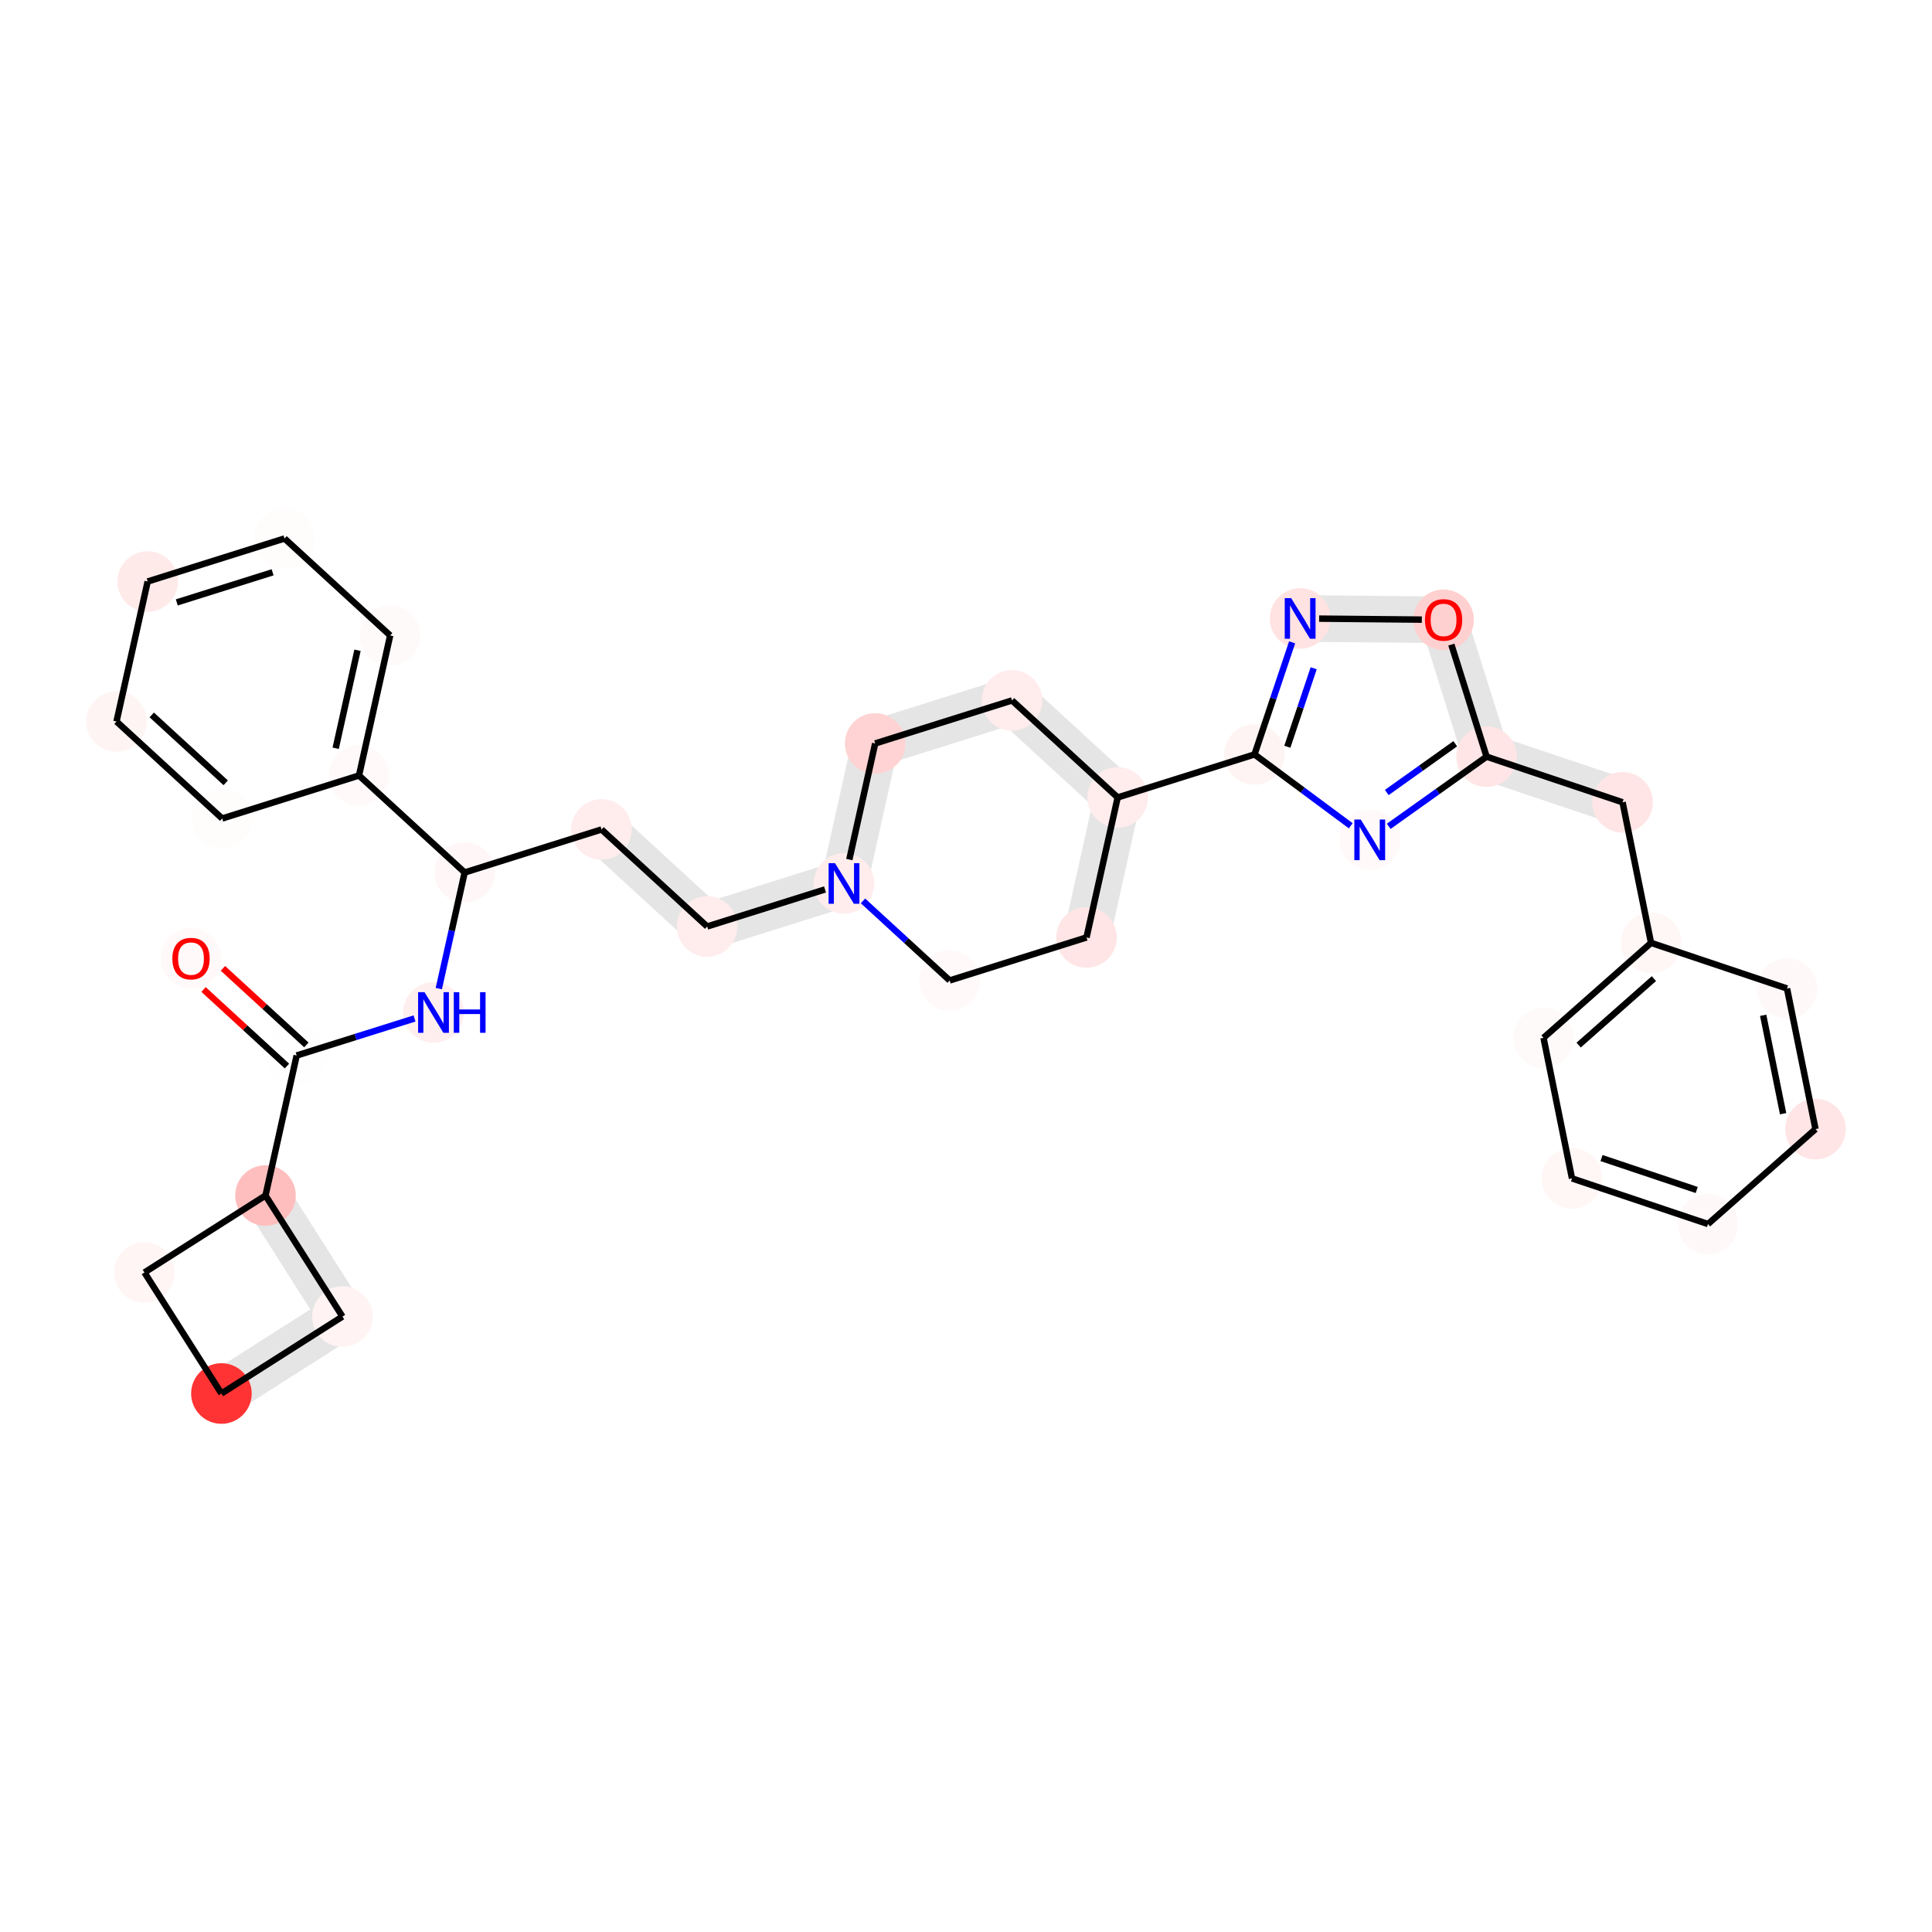 <?xml version='1.0' encoding='iso-8859-1'?>
<svg version='1.1' baseProfile='full'
              xmlns='http://www.w3.org/2000/svg'
                      xmlns:rdkit='http://www.rdkit.org/xml'
                      xmlns:xlink='http://www.w3.org/1999/xlink'
                  xml:space='preserve'
width='600px' height='600px' viewBox='0 0 600 600'>
<!-- END OF HEADER -->
<rect style='opacity:1.0;fill:#FFFFFF;stroke:none' width='600' height='600' x='0' y='0'> </rect>
<path d='M 182.586,262.195 L 215.402,292.319 L 223.836,283.13 L 191.021,253.007 Z' style='fill:#E5E5E5;fill-rule:evenodd;fill-opacity:1;stroke:#E5E5E5;stroke-width:2.0px;stroke-linecap:butt;stroke-linejoin:miter;stroke-opacity:1;' />
<path d='M 221.489,293.674 L 263.984,280.316 L 260.244,268.418 L 217.749,281.775 Z' style='fill:#E5E5E5;fill-rule:evenodd;fill-opacity:1;stroke:#E5E5E5;stroke-width:2.0px;stroke-linecap:butt;stroke-linejoin:miter;stroke-opacity:1;' />
<path d='M 343.512,292.488 L 353.192,249.007 L 341.017,246.297 L 331.338,289.778 Z' style='fill:#E5E5E5;fill-rule:evenodd;fill-opacity:1;stroke:#E5E5E5;stroke-width:2.0px;stroke-linecap:butt;stroke-linejoin:miter;stroke-opacity:1;' />
<path d='M 403.712,198.3 L 448.255,198.728 L 448.375,186.256 L 403.832,185.828 Z' style='fill:#E5E5E5;fill-rule:evenodd;fill-opacity:1;stroke:#E5E5E5;stroke-width:2.0px;stroke-linecap:butt;stroke-linejoin:miter;stroke-opacity:1;' />
<path d='M 442.365,194.362 L 455.723,236.858 L 467.622,233.118 L 454.264,190.622 Z' style='fill:#E5E5E5;fill-rule:evenodd;fill-opacity:1;stroke:#E5E5E5;stroke-width:2.0px;stroke-linecap:butt;stroke-linejoin:miter;stroke-opacity:1;' />
<path d='M 459.688,240.9 L 501.919,255.072 L 505.887,243.247 L 463.656,229.075 Z' style='fill:#E5E5E5;fill-rule:evenodd;fill-opacity:1;stroke:#E5E5E5;stroke-width:2.0px;stroke-linecap:butt;stroke-linejoin:miter;stroke-opacity:1;' />
<path d='M 351.322,243.058 L 318.506,212.935 L 310.072,222.123 L 342.887,252.246 Z' style='fill:#E5E5E5;fill-rule:evenodd;fill-opacity:1;stroke:#E5E5E5;stroke-width:2.0px;stroke-linecap:butt;stroke-linejoin:miter;stroke-opacity:1;' />
<path d='M 312.419,211.58 L 269.924,224.937 L 273.664,236.836 L 316.159,223.478 Z' style='fill:#E5E5E5;fill-rule:evenodd;fill-opacity:1;stroke:#E5E5E5;stroke-width:2.0px;stroke-linecap:butt;stroke-linejoin:miter;stroke-opacity:1;' />
<path d='M 72.11,438.031 L 109.7,414.13 L 103.008,403.605 L 65.418,427.506 Z' style='fill:#E5E5E5;fill-rule:evenodd;fill-opacity:1;stroke:#E5E5E5;stroke-width:2.0px;stroke-linecap:butt;stroke-linejoin:miter;stroke-opacity:1;' />
<path d='M 265.707,229.531 L 256.027,273.012 L 268.201,275.722 L 277.881,232.242 Z' style='fill:#E5E5E5;fill-rule:evenodd;fill-opacity:1;stroke:#E5E5E5;stroke-width:2.0px;stroke-linecap:butt;stroke-linejoin:miter;stroke-opacity:1;' />
<path d='M 111.617,405.522 L 87.716,367.931 L 77.191,374.624 L 101.091,412.214 Z' style='fill:#E5E5E5;fill-rule:evenodd;fill-opacity:1;stroke:#E5E5E5;stroke-width:2.0px;stroke-linecap:butt;stroke-linejoin:miter;stroke-opacity:1;' />
<ellipse cx='59.318' cy='297.674' rx='8.909' ry='8.909'  style='fill:#FFF9F9;fill-rule:evenodd;stroke:#FFF9F9;stroke-width:1.0px;stroke-linecap:butt;stroke-linejoin:miter;stroke-opacity:1' />
<ellipse cx='121.172' cy='197.355' rx='8.909' ry='8.909'  style='fill:#FFFAFA;fill-rule:evenodd;stroke:#FFFAFA;stroke-width:1.0px;stroke-linecap:butt;stroke-linejoin:miter;stroke-opacity:1' />
<ellipse cx='271.794' cy='230.886' rx='8.909' ry='8.909'  style='fill:#FFD3D3;fill-rule:evenodd;stroke:#FFD3D3;stroke-width:1.0px;stroke-linecap:butt;stroke-linejoin:miter;stroke-opacity:1' />
<ellipse cx='68.764' cy='432.769' rx='8.909' ry='8.909'  style='fill:#FF3333;fill-rule:evenodd;stroke:#FF3333;stroke-width:1.0px;stroke-linecap:butt;stroke-linejoin:miter;stroke-opacity:1' />
<ellipse cx='488.199' cy='365.964' rx='8.909' ry='8.909'  style='fill:#FFF6F6;fill-rule:evenodd;stroke:#FFF6F6;stroke-width:1.0px;stroke-linecap:butt;stroke-linejoin:miter;stroke-opacity:1' />
<ellipse cx='554.976' cy='306.99' rx='8.909' ry='8.909'  style='fill:#FFF8F8;fill-rule:evenodd;stroke:#FFF8F8;stroke-width:1.0px;stroke-linecap:butt;stroke-linejoin:miter;stroke-opacity:1' />
<ellipse cx='106.354' cy='408.868' rx='8.909' ry='8.909'  style='fill:#FFF3F3;fill-rule:evenodd;stroke:#FFF3F3;stroke-width:1.0px;stroke-linecap:butt;stroke-linejoin:miter;stroke-opacity:1' />
<ellipse cx='530.43' cy='380.135' rx='8.909' ry='8.909'  style='fill:#FFF8F8;fill-rule:evenodd;stroke:#FFF8F8;stroke-width:1.0px;stroke-linecap:butt;stroke-linejoin:miter;stroke-opacity:1' />
<ellipse cx='512.745' cy='292.818' rx='8.909' ry='8.909'  style='fill:#FFF6F6;fill-rule:evenodd;stroke:#FFF6F6;stroke-width:1.0px;stroke-linecap:butt;stroke-linejoin:miter;stroke-opacity:1' />
<ellipse cx='44.863' cy='395.178' rx='8.909' ry='8.909'  style='fill:#FFF5F5;fill-rule:evenodd;stroke:#FFF5F5;stroke-width:1.0px;stroke-linecap:butt;stroke-linejoin:miter;stroke-opacity:1' />
<ellipse cx='36.182' cy='224.07' rx='8.909' ry='8.909'  style='fill:#FFF4F4;fill-rule:evenodd;stroke:#FFF4F4;stroke-width:1.0px;stroke-linecap:butt;stroke-linejoin:miter;stroke-opacity:1' />
<ellipse cx='425.385' cy='260.823' rx='8.909' ry='8.909'  style='fill:#FFF9F9;fill-rule:evenodd;stroke:#FFF9F9;stroke-width:1.0px;stroke-linecap:butt;stroke-linejoin:miter;stroke-opacity:1' />
<ellipse cx='111.493' cy='240.835' rx='8.909' ry='8.909'  style='fill:#FFF9F9;fill-rule:evenodd;stroke:#FFF9F9;stroke-width:1.0px;stroke-linecap:butt;stroke-linejoin:miter;stroke-opacity:1' />
<ellipse cx='68.997' cy='254.193' rx='8.909' ry='8.909'  style='fill:#FFFCFC;fill-rule:evenodd;stroke:#FFFCFC;stroke-width:1.0px;stroke-linecap:butt;stroke-linejoin:miter;stroke-opacity:1' />
<ellipse cx='448.315' cy='192.492' rx='8.909' ry='8.909'  style='fill:#FFD0D0;fill-rule:evenodd;stroke:#FFD0D0;stroke-width:1.0px;stroke-linecap:butt;stroke-linejoin:miter;stroke-opacity:1' />
<ellipse cx='88.357' cy='167.231' rx='8.909' ry='8.909'  style='fill:#FFFCFC;fill-rule:evenodd;stroke:#FFFCFC;stroke-width:1.0px;stroke-linecap:butt;stroke-linejoin:miter;stroke-opacity:1' />
<ellipse cx='294.93' cy='304.49' rx='8.909' ry='8.909'  style='fill:#FFF9F9;fill-rule:evenodd;stroke:#FFF9F9;stroke-width:1.0px;stroke-linecap:butt;stroke-linejoin:miter;stroke-opacity:1' />
<ellipse cx='144.308' cy='270.959' rx='8.909' ry='8.909'  style='fill:#FFF7F7;fill-rule:evenodd;stroke:#FFF7F7;stroke-width:1.0px;stroke-linecap:butt;stroke-linejoin:miter;stroke-opacity:1' />
<ellipse cx='92.133' cy='327.797' rx='8.909' ry='8.909'  style='fill:#FFFEFE;fill-rule:evenodd;stroke:#FFFEFE;stroke-width:1.0px;stroke-linecap:butt;stroke-linejoin:miter;stroke-opacity:1' />
<ellipse cx='186.803' cy='257.601' rx='8.909' ry='8.909'  style='fill:#FFECEC;fill-rule:evenodd;stroke:#FFECEC;stroke-width:1.0px;stroke-linecap:butt;stroke-linejoin:miter;stroke-opacity:1' />
<ellipse cx='337.425' cy='291.133' rx='8.909' ry='8.909'  style='fill:#FFE5E5;fill-rule:evenodd;stroke:#FFE5E5;stroke-width:1.0px;stroke-linecap:butt;stroke-linejoin:miter;stroke-opacity:1' />
<ellipse cx='314.289' cy='217.529' rx='8.909' ry='8.909'  style='fill:#FFECEC;fill-rule:evenodd;stroke:#FFECEC;stroke-width:1.0px;stroke-linecap:butt;stroke-linejoin:miter;stroke-opacity:1' />
<ellipse cx='479.357' cy='322.305' rx='8.909' ry='8.909'  style='fill:#FFFAFA;fill-rule:evenodd;stroke:#FFFAFA;stroke-width:1.0px;stroke-linecap:butt;stroke-linejoin:miter;stroke-opacity:1' />
<ellipse cx='563.818' cy='350.648' rx='8.909' ry='8.909'  style='fill:#FFE5E5;fill-rule:evenodd;stroke:#FFE5E5;stroke-width:1.0px;stroke-linecap:butt;stroke-linejoin:miter;stroke-opacity:1' />
<ellipse cx='45.861' cy='180.589' rx='8.909' ry='8.909'  style='fill:#FFEAEA;fill-rule:evenodd;stroke:#FFEAEA;stroke-width:1.0px;stroke-linecap:butt;stroke-linejoin:miter;stroke-opacity:1' />
<ellipse cx='347.105' cy='247.652' rx='8.909' ry='8.909'  style='fill:#FFECEC;fill-rule:evenodd;stroke:#FFECEC;stroke-width:1.0px;stroke-linecap:butt;stroke-linejoin:miter;stroke-opacity:1' />
<ellipse cx='219.619' cy='287.725' rx='8.909' ry='8.909'  style='fill:#FFECEC;fill-rule:evenodd;stroke:#FFECEC;stroke-width:1.0px;stroke-linecap:butt;stroke-linejoin:miter;stroke-opacity:1' />
<ellipse cx='134.628' cy='314.439' rx='8.909' ry='8.909'  style='fill:#FFEEEE;fill-rule:evenodd;stroke:#FFEEEE;stroke-width:1.0px;stroke-linecap:butt;stroke-linejoin:miter;stroke-opacity:1' />
<ellipse cx='262.114' cy='274.367' rx='8.909' ry='8.909'  style='fill:#FFEDED;fill-rule:evenodd;stroke:#FFEDED;stroke-width:1.0px;stroke-linecap:butt;stroke-linejoin:miter;stroke-opacity:1' />
<ellipse cx='389.6' cy='234.295' rx='8.909' ry='8.909'  style='fill:#FFF4F4;fill-rule:evenodd;stroke:#FFF4F4;stroke-width:1.0px;stroke-linecap:butt;stroke-linejoin:miter;stroke-opacity:1' />
<ellipse cx='82.453' cy='371.278' rx='8.909' ry='8.909'  style='fill:#FFBEBE;fill-rule:evenodd;stroke:#FFBEBE;stroke-width:1.0px;stroke-linecap:butt;stroke-linejoin:miter;stroke-opacity:1' />
<ellipse cx='461.672' cy='234.988' rx='8.909' ry='8.909'  style='fill:#FFE5E5;fill-rule:evenodd;stroke:#FFE5E5;stroke-width:1.0px;stroke-linecap:butt;stroke-linejoin:miter;stroke-opacity:1' />
<ellipse cx='403.772' cy='192.064' rx='8.909' ry='8.909'  style='fill:#FFE2E2;fill-rule:evenodd;stroke:#FFE2E2;stroke-width:1.0px;stroke-linecap:butt;stroke-linejoin:miter;stroke-opacity:1' />
<ellipse cx='503.903' cy='249.159' rx='8.909' ry='8.909'  style='fill:#FFE5E5;fill-rule:evenodd;stroke:#FFE5E5;stroke-width:1.0px;stroke-linecap:butt;stroke-linejoin:miter;stroke-opacity:1' />
<path class='bond-0 atom-0 atom-18' d='M 63.21,307.293 L 76.165,319.186' style='fill:none;fill-rule:evenodd;stroke:#FF0000;stroke-width:2.0px;stroke-linecap:butt;stroke-linejoin:miter;stroke-opacity:1' />
<path class='bond-0 atom-0 atom-18' d='M 76.165,319.186 L 89.121,331.078' style='fill:none;fill-rule:evenodd;stroke:#000000;stroke-width:2.0px;stroke-linecap:butt;stroke-linejoin:miter;stroke-opacity:1' />
<path class='bond-0 atom-0 atom-18' d='M 69.234,300.73 L 82.19,312.623' style='fill:none;fill-rule:evenodd;stroke:#FF0000;stroke-width:2.0px;stroke-linecap:butt;stroke-linejoin:miter;stroke-opacity:1' />
<path class='bond-0 atom-0 atom-18' d='M 82.19,312.623 L 95.145,324.515' style='fill:none;fill-rule:evenodd;stroke:#000000;stroke-width:2.0px;stroke-linecap:butt;stroke-linejoin:miter;stroke-opacity:1' />
<path class='bond-24 atom-12 atom-1' d='M 111.493,240.835 L 121.172,197.355' style='fill:none;fill-rule:evenodd;stroke:#000000;stroke-width:2.0px;stroke-linecap:butt;stroke-linejoin:miter;stroke-opacity:1' />
<path class='bond-24 atom-12 atom-1' d='M 104.248,232.377 L 111.024,201.941' style='fill:none;fill-rule:evenodd;stroke:#000000;stroke-width:2.0px;stroke-linecap:butt;stroke-linejoin:miter;stroke-opacity:1' />
<path class='bond-25 atom-1 atom-15' d='M 121.172,197.355 L 88.357,167.231' style='fill:none;fill-rule:evenodd;stroke:#000000;stroke-width:2.0px;stroke-linecap:butt;stroke-linejoin:miter;stroke-opacity:1' />
<path class='bond-22 atom-21 atom-2' d='M 314.289,217.529 L 271.794,230.886' style='fill:none;fill-rule:evenodd;stroke:#000000;stroke-width:2.0px;stroke-linecap:butt;stroke-linejoin:miter;stroke-opacity:1' />
<path class='bond-33 atom-2 atom-28' d='M 271.794,230.886 L 263.766,266.946' style='fill:none;fill-rule:evenodd;stroke:#000000;stroke-width:2.0px;stroke-linecap:butt;stroke-linejoin:miter;stroke-opacity:1' />
<path class='bond-31 atom-9 atom-3' d='M 44.863,395.178 L 68.764,432.769' style='fill:none;fill-rule:evenodd;stroke:#000000;stroke-width:2.0px;stroke-linecap:butt;stroke-linejoin:miter;stroke-opacity:1' />
<path class='bond-32 atom-3 atom-6' d='M 68.764,432.769 L 106.354,408.868' style='fill:none;fill-rule:evenodd;stroke:#000000;stroke-width:2.0px;stroke-linecap:butt;stroke-linejoin:miter;stroke-opacity:1' />
<path class='bond-16 atom-22 atom-4' d='M 479.357,322.305 L 488.199,365.964' style='fill:none;fill-rule:evenodd;stroke:#000000;stroke-width:2.0px;stroke-linecap:butt;stroke-linejoin:miter;stroke-opacity:1' />
<path class='bond-17 atom-4 atom-7' d='M 488.199,365.964 L 530.43,380.135' style='fill:none;fill-rule:evenodd;stroke:#000000;stroke-width:2.0px;stroke-linecap:butt;stroke-linejoin:miter;stroke-opacity:1' />
<path class='bond-17 atom-4 atom-7' d='M 497.368,359.643 L 526.93,369.564' style='fill:none;fill-rule:evenodd;stroke:#000000;stroke-width:2.0px;stroke-linecap:butt;stroke-linejoin:miter;stroke-opacity:1' />
<path class='bond-19 atom-23 atom-5' d='M 563.818,350.648 L 554.976,306.99' style='fill:none;fill-rule:evenodd;stroke:#000000;stroke-width:2.0px;stroke-linecap:butt;stroke-linejoin:miter;stroke-opacity:1' />
<path class='bond-19 atom-23 atom-5' d='M 553.76,345.868 L 547.571,315.307' style='fill:none;fill-rule:evenodd;stroke:#000000;stroke-width:2.0px;stroke-linecap:butt;stroke-linejoin:miter;stroke-opacity:1' />
<path class='bond-37 atom-5 atom-8' d='M 554.976,306.99 L 512.745,292.818' style='fill:none;fill-rule:evenodd;stroke:#000000;stroke-width:2.0px;stroke-linecap:butt;stroke-linejoin:miter;stroke-opacity:1' />
<path class='bond-35 atom-6 atom-30' d='M 106.354,408.868 L 82.453,371.278' style='fill:none;fill-rule:evenodd;stroke:#000000;stroke-width:2.0px;stroke-linecap:butt;stroke-linejoin:miter;stroke-opacity:1' />
<path class='bond-18 atom-7 atom-23' d='M 530.43,380.135 L 563.818,350.648' style='fill:none;fill-rule:evenodd;stroke:#000000;stroke-width:2.0px;stroke-linecap:butt;stroke-linejoin:miter;stroke-opacity:1' />
<path class='bond-14 atom-33 atom-8' d='M 503.903,249.159 L 512.745,292.818' style='fill:none;fill-rule:evenodd;stroke:#000000;stroke-width:2.0px;stroke-linecap:butt;stroke-linejoin:miter;stroke-opacity:1' />
<path class='bond-15 atom-8 atom-22' d='M 512.745,292.818 L 479.357,322.305' style='fill:none;fill-rule:evenodd;stroke:#000000;stroke-width:2.0px;stroke-linecap:butt;stroke-linejoin:miter;stroke-opacity:1' />
<path class='bond-15 atom-8 atom-22' d='M 513.634,303.919 L 490.262,324.56' style='fill:none;fill-rule:evenodd;stroke:#000000;stroke-width:2.0px;stroke-linecap:butt;stroke-linejoin:miter;stroke-opacity:1' />
<path class='bond-30 atom-30 atom-9' d='M 82.453,371.278 L 44.863,395.178' style='fill:none;fill-rule:evenodd;stroke:#000000;stroke-width:2.0px;stroke-linecap:butt;stroke-linejoin:miter;stroke-opacity:1' />
<path class='bond-27 atom-24 atom-10' d='M 45.861,180.589 L 36.182,224.07' style='fill:none;fill-rule:evenodd;stroke:#000000;stroke-width:2.0px;stroke-linecap:butt;stroke-linejoin:miter;stroke-opacity:1' />
<path class='bond-28 atom-10 atom-13' d='M 36.182,224.07 L 68.997,254.193' style='fill:none;fill-rule:evenodd;stroke:#000000;stroke-width:2.0px;stroke-linecap:butt;stroke-linejoin:miter;stroke-opacity:1' />
<path class='bond-28 atom-10 atom-13' d='M 47.129,222.025 L 70.1,243.111' style='fill:none;fill-rule:evenodd;stroke:#000000;stroke-width:2.0px;stroke-linecap:butt;stroke-linejoin:miter;stroke-opacity:1' />
<path class='bond-20 atom-31 atom-11' d='M 461.672,234.988 L 446.477,245.806' style='fill:none;fill-rule:evenodd;stroke:#000000;stroke-width:2.0px;stroke-linecap:butt;stroke-linejoin:miter;stroke-opacity:1' />
<path class='bond-20 atom-31 atom-11' d='M 446.477,245.806 L 431.282,256.624' style='fill:none;fill-rule:evenodd;stroke:#0000FF;stroke-width:2.0px;stroke-linecap:butt;stroke-linejoin:miter;stroke-opacity:1' />
<path class='bond-20 atom-31 atom-11' d='M 451.947,230.975 L 441.31,238.548' style='fill:none;fill-rule:evenodd;stroke:#000000;stroke-width:2.0px;stroke-linecap:butt;stroke-linejoin:miter;stroke-opacity:1' />
<path class='bond-20 atom-31 atom-11' d='M 441.31,238.548 L 430.674,246.121' style='fill:none;fill-rule:evenodd;stroke:#0000FF;stroke-width:2.0px;stroke-linecap:butt;stroke-linejoin:miter;stroke-opacity:1' />
<path class='bond-36 atom-11 atom-29' d='M 419.487,256.451 L 404.543,245.373' style='fill:none;fill-rule:evenodd;stroke:#0000FF;stroke-width:2.0px;stroke-linecap:butt;stroke-linejoin:miter;stroke-opacity:1' />
<path class='bond-36 atom-11 atom-29' d='M 404.543,245.373 L 389.6,234.295' style='fill:none;fill-rule:evenodd;stroke:#000000;stroke-width:2.0px;stroke-linecap:butt;stroke-linejoin:miter;stroke-opacity:1' />
<path class='bond-23 atom-17 atom-12' d='M 144.308,270.959 L 111.493,240.835' style='fill:none;fill-rule:evenodd;stroke:#000000;stroke-width:2.0px;stroke-linecap:butt;stroke-linejoin:miter;stroke-opacity:1' />
<path class='bond-34 atom-13 atom-12' d='M 68.997,254.193 L 111.493,240.835' style='fill:none;fill-rule:evenodd;stroke:#000000;stroke-width:2.0px;stroke-linecap:butt;stroke-linejoin:miter;stroke-opacity:1' />
<path class='bond-11 atom-32 atom-14' d='M 409.67,192.121 L 441.558,192.427' style='fill:none;fill-rule:evenodd;stroke:#000000;stroke-width:2.0px;stroke-linecap:butt;stroke-linejoin:miter;stroke-opacity:1' />
<path class='bond-12 atom-14 atom-31' d='M 450.732,200.181 L 461.672,234.988' style='fill:none;fill-rule:evenodd;stroke:#000000;stroke-width:2.0px;stroke-linecap:butt;stroke-linejoin:miter;stroke-opacity:1' />
<path class='bond-26 atom-15 atom-24' d='M 88.357,167.231 L 45.861,180.589' style='fill:none;fill-rule:evenodd;stroke:#000000;stroke-width:2.0px;stroke-linecap:butt;stroke-linejoin:miter;stroke-opacity:1' />
<path class='bond-26 atom-15 atom-24' d='M 84.654,177.734 L 54.907,187.084' style='fill:none;fill-rule:evenodd;stroke:#000000;stroke-width:2.0px;stroke-linecap:butt;stroke-linejoin:miter;stroke-opacity:1' />
<path class='bond-6 atom-28 atom-16' d='M 268.012,279.781 L 281.471,292.136' style='fill:none;fill-rule:evenodd;stroke:#0000FF;stroke-width:2.0px;stroke-linecap:butt;stroke-linejoin:miter;stroke-opacity:1' />
<path class='bond-6 atom-28 atom-16' d='M 281.471,292.136 L 294.93,304.49' style='fill:none;fill-rule:evenodd;stroke:#000000;stroke-width:2.0px;stroke-linecap:butt;stroke-linejoin:miter;stroke-opacity:1' />
<path class='bond-7 atom-16 atom-20' d='M 294.93,304.49 L 337.425,291.133' style='fill:none;fill-rule:evenodd;stroke:#000000;stroke-width:2.0px;stroke-linecap:butt;stroke-linejoin:miter;stroke-opacity:1' />
<path class='bond-2 atom-27 atom-17' d='M 136.28,307.018 L 140.294,288.988' style='fill:none;fill-rule:evenodd;stroke:#0000FF;stroke-width:2.0px;stroke-linecap:butt;stroke-linejoin:miter;stroke-opacity:1' />
<path class='bond-2 atom-27 atom-17' d='M 140.294,288.988 L 144.308,270.959' style='fill:none;fill-rule:evenodd;stroke:#000000;stroke-width:2.0px;stroke-linecap:butt;stroke-linejoin:miter;stroke-opacity:1' />
<path class='bond-3 atom-17 atom-19' d='M 144.308,270.959 L 186.803,257.601' style='fill:none;fill-rule:evenodd;stroke:#000000;stroke-width:2.0px;stroke-linecap:butt;stroke-linejoin:miter;stroke-opacity:1' />
<path class='bond-1 atom-18 atom-27' d='M 92.133,327.797 L 110.432,322.045' style='fill:none;fill-rule:evenodd;stroke:#000000;stroke-width:2.0px;stroke-linecap:butt;stroke-linejoin:miter;stroke-opacity:1' />
<path class='bond-1 atom-18 atom-27' d='M 110.432,322.045 L 128.731,316.293' style='fill:none;fill-rule:evenodd;stroke:#0000FF;stroke-width:2.0px;stroke-linecap:butt;stroke-linejoin:miter;stroke-opacity:1' />
<path class='bond-29 atom-18 atom-30' d='M 92.133,327.797 L 82.453,371.278' style='fill:none;fill-rule:evenodd;stroke:#000000;stroke-width:2.0px;stroke-linecap:butt;stroke-linejoin:miter;stroke-opacity:1' />
<path class='bond-4 atom-19 atom-26' d='M 186.803,257.601 L 219.619,287.725' style='fill:none;fill-rule:evenodd;stroke:#000000;stroke-width:2.0px;stroke-linecap:butt;stroke-linejoin:miter;stroke-opacity:1' />
<path class='bond-8 atom-20 atom-25' d='M 337.425,291.133 L 347.105,247.652' style='fill:none;fill-rule:evenodd;stroke:#000000;stroke-width:2.0px;stroke-linecap:butt;stroke-linejoin:miter;stroke-opacity:1' />
<path class='bond-21 atom-25 atom-21' d='M 347.105,247.652 L 314.289,217.529' style='fill:none;fill-rule:evenodd;stroke:#000000;stroke-width:2.0px;stroke-linecap:butt;stroke-linejoin:miter;stroke-opacity:1' />
<path class='bond-9 atom-25 atom-29' d='M 347.105,247.652 L 389.6,234.295' style='fill:none;fill-rule:evenodd;stroke:#000000;stroke-width:2.0px;stroke-linecap:butt;stroke-linejoin:miter;stroke-opacity:1' />
<path class='bond-5 atom-26 atom-28' d='M 219.619,287.725 L 256.216,276.221' style='fill:none;fill-rule:evenodd;stroke:#000000;stroke-width:2.0px;stroke-linecap:butt;stroke-linejoin:miter;stroke-opacity:1' />
<path class='bond-10 atom-29 atom-32' d='M 389.6,234.295 L 395.441,216.89' style='fill:none;fill-rule:evenodd;stroke:#000000;stroke-width:2.0px;stroke-linecap:butt;stroke-linejoin:miter;stroke-opacity:1' />
<path class='bond-10 atom-29 atom-32' d='M 395.441,216.89 L 401.281,199.485' style='fill:none;fill-rule:evenodd;stroke:#0000FF;stroke-width:2.0px;stroke-linecap:butt;stroke-linejoin:miter;stroke-opacity:1' />
<path class='bond-10 atom-29 atom-32' d='M 399.798,231.908 L 403.887,219.724' style='fill:none;fill-rule:evenodd;stroke:#000000;stroke-width:2.0px;stroke-linecap:butt;stroke-linejoin:miter;stroke-opacity:1' />
<path class='bond-10 atom-29 atom-32' d='M 403.887,219.724 L 407.975,207.541' style='fill:none;fill-rule:evenodd;stroke:#0000FF;stroke-width:2.0px;stroke-linecap:butt;stroke-linejoin:miter;stroke-opacity:1' />
<path class='bond-13 atom-31 atom-33' d='M 461.672,234.988 L 503.903,249.159' style='fill:none;fill-rule:evenodd;stroke:#000000;stroke-width:2.0px;stroke-linecap:butt;stroke-linejoin:miter;stroke-opacity:1' />
<path  class='atom-0' d='M 53.527 297.709
Q 53.527 294.68, 55.023 292.987
Q 56.52 291.295, 59.318 291.295
Q 62.115 291.295, 63.612 292.987
Q 65.108 294.68, 65.108 297.709
Q 65.108 300.774, 63.594 302.52
Q 62.079 304.248, 59.318 304.248
Q 56.538 304.248, 55.023 302.52
Q 53.527 300.792, 53.527 297.709
M 59.318 302.823
Q 61.242 302.823, 62.275 301.54
Q 63.327 300.239, 63.327 297.709
Q 63.327 295.232, 62.275 293.985
Q 61.242 292.72, 59.318 292.72
Q 57.393 292.72, 56.342 293.967
Q 55.308 295.215, 55.308 297.709
Q 55.308 300.257, 56.342 301.54
Q 57.393 302.823, 59.318 302.823
' fill='#FF0000'/>
<path  class='atom-11' d='M 422.596 254.515
L 426.73 261.197
Q 427.14 261.856, 427.799 263.05
Q 428.458 264.244, 428.494 264.315
L 428.494 254.515
L 430.169 254.515
L 430.169 267.131
L 428.44 267.131
L 424.004 259.825
Q 423.487 258.97, 422.935 257.99
Q 422.4 257.01, 422.24 256.707
L 422.24 267.131
L 420.6 267.131
L 420.6 254.515
L 422.596 254.515
' fill='#0000FF'/>
<path  class='atom-14' d='M 442.524 192.528
Q 442.524 189.499, 444.021 187.806
Q 445.517 186.113, 448.315 186.113
Q 451.112 186.113, 452.609 187.806
Q 454.106 189.499, 454.106 192.528
Q 454.106 195.593, 452.591 197.339
Q 451.077 199.067, 448.315 199.067
Q 445.535 199.067, 444.021 197.339
Q 442.524 195.61, 442.524 192.528
M 448.315 197.642
Q 450.239 197.642, 451.273 196.359
Q 452.324 195.058, 452.324 192.528
Q 452.324 190.051, 451.273 188.804
Q 450.239 187.539, 448.315 187.539
Q 446.39 187.539, 445.339 188.786
Q 444.306 190.033, 444.306 192.528
Q 444.306 195.076, 445.339 196.359
Q 446.39 197.642, 448.315 197.642
' fill='#FF0000'/>
<path  class='atom-27' d='M 131.84 308.132
L 135.974 314.814
Q 136.383 315.473, 137.043 316.667
Q 137.702 317.86, 137.738 317.932
L 137.738 308.132
L 139.412 308.132
L 139.412 320.747
L 137.684 320.747
L 133.247 313.442
Q 132.731 312.586, 132.178 311.606
Q 131.644 310.626, 131.483 310.323
L 131.483 320.747
L 129.844 320.747
L 129.844 308.132
L 131.84 308.132
' fill='#0000FF'/>
<path  class='atom-27' d='M 140.927 308.132
L 142.638 308.132
L 142.638 313.495
L 149.088 313.495
L 149.088 308.132
L 150.798 308.132
L 150.798 320.747
L 149.088 320.747
L 149.088 314.921
L 142.638 314.921
L 142.638 320.747
L 140.927 320.747
L 140.927 308.132
' fill='#0000FF'/>
<path  class='atom-28' d='M 259.326 268.06
L 263.459 274.741
Q 263.869 275.401, 264.529 276.594
Q 265.188 277.788, 265.223 277.859
L 265.223 268.06
L 266.898 268.06
L 266.898 280.675
L 265.17 280.675
L 260.733 273.369
Q 260.217 272.514, 259.664 271.534
Q 259.13 270.554, 258.969 270.251
L 258.969 280.675
L 257.33 280.675
L 257.33 268.06
L 259.326 268.06
' fill='#0000FF'/>
<path  class='atom-32' d='M 400.983 185.757
L 405.117 192.438
Q 405.527 193.098, 406.186 194.291
Q 406.845 195.485, 406.881 195.556
L 406.881 185.757
L 408.556 185.757
L 408.556 198.372
L 406.828 198.372
L 402.391 191.066
Q 401.874 190.211, 401.322 189.231
Q 400.787 188.251, 400.627 187.948
L 400.627 198.372
L 398.988 198.372
L 398.988 185.757
L 400.983 185.757
' fill='#0000FF'/>
</svg>
